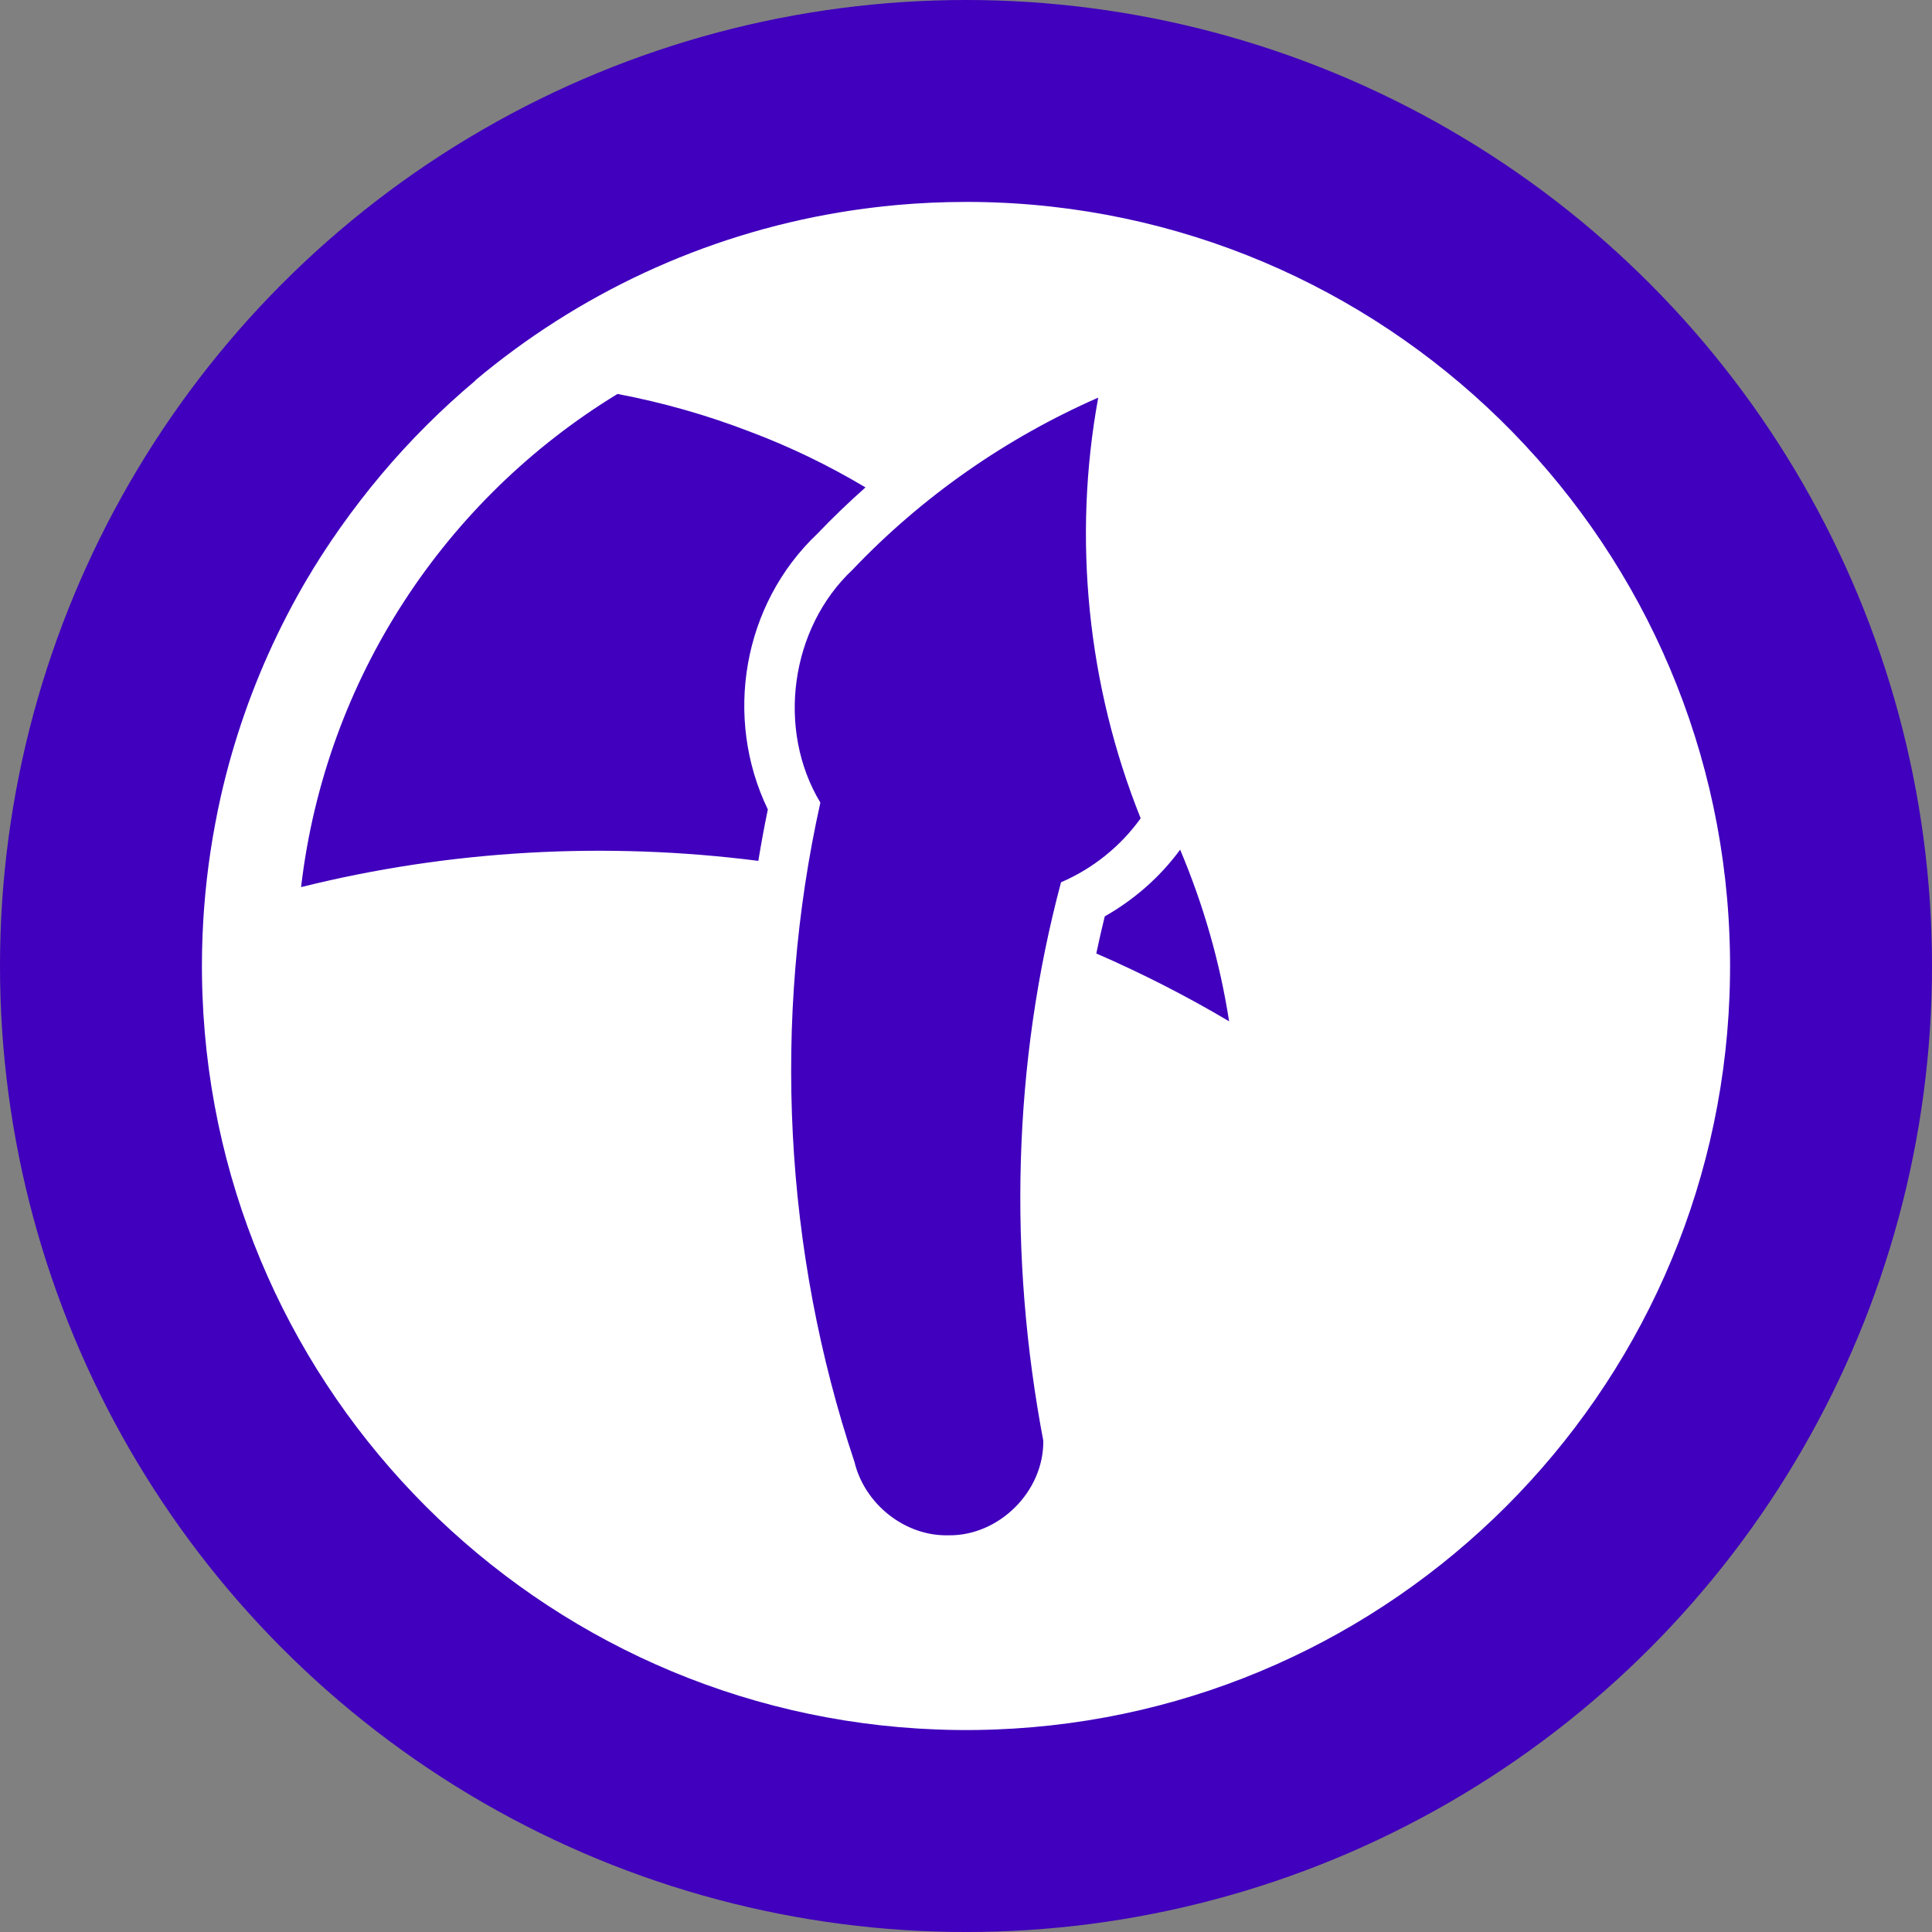 <?xml version="1.0" encoding="UTF-8" standalone="no"?>
<svg
   xmlns:dc="http://purl.org/dc/elements/1.1/"
   xmlns:cc="http://creativecommons.org/ns#"
   xmlns:rdf="http://www.w3.org/1999/02/22-rdf-syntax-ns#"
   xmlns:svg="http://www.w3.org/2000/svg"
   xmlns="http://www.w3.org/2000/svg"
   xmlns:xlink="http://www.w3.org/1999/xlink"
   xmlns:sodipodi="http://sodipodi.sourceforge.net/DTD/sodipodi-0.dtd"
   xmlns:inkscape="http://www.inkscape.org/namespaces/inkscape"
   id="svg1710"
   version="1.1"
   viewBox="0 0 264.583 264.583"
   height="1000"
   width="1000"
   inkscape:version="1.0.1 (3bc2e813f5, 2020-09-07)"
   sodipodi:docname="brand-light.svg">
  <rect x="0" y="0" width="264.583" height="264.583" fill="#808080" stroke="none"/>
  <title
     id="title862">brand</title>
  <defs
     id="defs1704">
    <linearGradient
       inkscape:collect="always"
       id="linearGradient3218">
      <stop
         style="stop-color:#00097c;stop-opacity:1;"
         offset="0"
         id="stop3214" />
      <stop
         style="stop-color:#00ffff;stop-opacity:1"
         offset="1"
         id="stop3216" />
    </linearGradient>
    <linearGradient
       inkscape:collect="always"
       xlink:href="#linearGradient3218"
       id="linearGradient3220"
       x1="417.525"
       y1="889.4"
       x2="722.486"
       y2="272.83"
       gradientUnits="userSpaceOnUse"
       gradientTransform="matrix(0.367,0,0,0.367,-51.068,-36.515)" />
  </defs>
  <sodipodi:namedview
     inkscape:snap-global="true"
     id="base"
     pagecolor="#ffffff"
     bordercolor="#666666"
     borderopacity="1.0"
     inkscape:pageopacity="0.0"
     inkscape:pageshadow="2"
     inkscape:zoom="0.32"
     inkscape:cx="412.86005"
     inkscape:cy="522.80907"
     inkscape:document-units="px"
     inkscape:current-layer="layer1"
     inkscape:document-rotation="0"
     showgrid="false"
     units="px"
     inkscape:snap-intersection-paths="true"
     inkscape:snap-smooth-nodes="true"
     inkscape:snap-nodes="false"
     inkscape:snap-bbox="true"
     inkscape:bbox-paths="false"
     inkscape:snap-bbox-edge-midpoints="false"
     inkscape:bbox-nodes="true"
     inkscape:snap-bbox-midpoints="true"
     inkscape:object-paths="true"
     inkscape:snap-midpoints="true"
     inkscape:window-width="1366"
     inkscape:window-height="705"
     inkscape:window-x="-8"
     inkscape:window-y="-8"
     inkscape:window-maximized="1"
     inkscape:object-nodes="true" />
  <g
     inkscape:label="Layer 1"
     inkscape:groupmode="layer"
     id="layer1">
    <circle
       style="fill:#4000bd;stroke:none;stroke-width:1.552;stroke-linecap:round;stroke-miterlimit:6.7;fill-opacity:1"
       id="path844"
       cx="132.292"
       cy="132.292"
       r="132.292" />
    <path
       id="path2936"
       style="color:#000000;font-style:normal;font-variant:normal;font-weight:normal;font-stretch:normal;font-size:medium;line-height:normal;font-family:sans-serif;font-variant-ligatures:normal;font-variant-position:normal;font-variant-caps:normal;font-variant-numeric:normal;font-variant-alternates:normal;font-variant-east-asian:normal;font-feature-settings:normal;font-variation-settings:normal;text-indent:0;text-align:start;text-decoration:none;text-decoration-line:none;text-decoration-style:solid;text-decoration-color:#000000;letter-spacing:normal;word-spacing:normal;text-transform:none;writing-mode:lr-tb;direction:ltr;text-orientation:mixed;dominant-baseline:auto;baseline-shift:baseline;text-anchor:start;white-space:normal;shape-padding:0;shape-margin:0;inline-size:0;clip-rule:nonzero;display:inline;overflow:visible;visibility:visible;isolation:auto;mix-blend-mode:normal;color-interpolation:sRGB;color-interpolation-filters:linearRGB;solid-color:#000000;solid-opacity:1;vector-effect:none;fill:#ffffff;fill-opacity:1;fill-rule:nonzero;stroke:none;stroke-width:6.277;stroke-linecap:butt;stroke-linejoin:miter;stroke-miterlimit:4;stroke-dasharray:none;stroke-dashoffset:0;stroke-opacity:1;paint-order:stroke markers fill;color-rendering:auto;image-rendering:auto;shape-rendering:auto;text-rendering:auto;enable-background:accumulate;stop-color:#000000"
       d="m 132.289,27.652 c -0.738,1.2e-5 -1.475,0.01 -2.21,0.026 -0.105,0.002 -0.21,0.004 -0.316,0.006 -0.678,0.016 -1.356,0.039 -2.031,0.068 -0.162,0.007 -0.323,0.014 -0.485,0.022 -0.649,0.031 -1.296,0.068 -1.942,0.11 -0.184,0.012 -0.368,0.026 -0.552,0.039 -0.623,0.045 -1.245,0.092 -1.865,0.148 -0.208,0.019 -0.416,0.04 -0.624,0.06 -0.46,0.044 -0.92,0.091 -1.378,0.141 -0.38,0.041 -0.759,0.085 -1.137,0.13 -0.384,0.046 -0.767,0.094 -1.149,0.144 -0.471,0.062 -0.94,0.127 -1.409,0.194 -0.298,0.043 -0.596,0.086 -0.894,0.132 -0.408,0.063 -0.815,0.128 -1.221,0.195 -18.849,3.12 -35.996,11.278 -50.014,23.044 0.02,0 0.036,5e-4 0.054,5e-4 -9.294,7.798 -17.215,17.179 -23.348,27.725 2.105,-3.64 4.424,-7.156 6.948,-10.518 -9.393,12.447 -16.071,27.057 -19.15,42.952 0.223,-1.142 0.468,-2.279 0.73,-3.412 -1.159,5.049 -1.951,10.237 -2.348,15.533 -0.001,0.015 -0.002,0.035 -0.004,0.052 -0.035,0.473 -0.067,0.946 -0.096,1.421 -0.012,0.204 -0.024,0.408 -0.035,0.612 -0.026,0.482 -0.05,0.965 -0.07,1.448 -0.005,0.108 -0.01,0.216 -0.015,0.324 -4.28e-4,0.013 -5.86e-4,0.023 -9.69e-4,0.034 -0.022,0.572 -0.037,1.145 -0.05,1.72 -0.003,0.154 -0.006,0.309 -0.009,0.463 -0.01,0.606 -0.018,1.214 -0.018,1.822 0,0.451 0.003,0.901 0.009,1.351 7e-6,5.4e-4 -7e-6,8.8e-4 0,0.002 0.006,0.449 0.015,0.897 0.026,1.345 2.9e-5,8.8e-4 -2.1e-5,0.002 0,0.004 0.011,0.447 0.025,0.894 0.043,1.339 6e-5,0.002 -6.3e-5,0.004 0,0.004 2.074,54.573 45.942,98.441 100.515,100.515 0.002,9e-5 0.004,-3e-5 0.007,0 0.446,0.015 0.892,0.033 1.339,0.043 8.8e-4,2e-5 0.002,-4e-5 0.005,0 0.056,8.8e-4 0.112,0.002 0.168,0.005 0.841,0.02 1.684,0.033 2.53,0.033 0.854,0 1.705,-0.013 2.553,-0.033 0.498,-0.013 0.995,-0.026 1.491,-0.045 54.573,-2.074 98.441,-45.942 100.515,-100.515 5e-5,-0.002 -6e-5,-0.005 0,-0.005 0.015,-0.446 0.032,-0.892 0.042,-1.339 v -0.004 c 8.8e-4,-0.048 0.002,-0.096 0.002,-0.144 0.02,-0.849 0.033,-1.7 0.033,-2.554 0,-0.847 -0.009,-1.69 -0.033,-2.532 -8.8e-4,-0.056 -0.002,-0.112 -0.004,-0.169 -0.013,-0.447 -0.026,-0.893 -0.043,-1.339 -5e-5,-0.002 7e-5,-0.004 0,-0.007 -2.11,-55.467 -47.393,-99.877 -103.209,-100.584 -5.5e-4,-9e-6 -8.9e-4,6e-6 -0.002,0 -0.337,-0.004 -0.675,-0.005 -1.013,-0.006 -0.113,-3.57e-4 -0.225,-0.002 -0.338,-0.002 z M 65.063,52.111 h -0.007 c -0.174,0.145 -0.346,0.292 -0.519,0.438 0.174,-0.148 0.351,-0.291 0.526,-0.438 z m 19.501,1.839 c 6.154,1.168 12.203,2.882 18.049,5.134 5.537,2.073 10.858,4.651 15.913,7.665 -2.271,2.012 -4.461,4.118 -6.56,6.315 -10.273,9.7 -12.878,25.221 -6.812,37.789 -0.485,2.338 -0.916,4.687 -1.304,7.041 -20.848,-2.659 -42.179,-1.506 -62.618,3.595 3.348,-28.651 19.854,-53.225 43.333,-67.538 z m 65.837,0.504 c -3.533,19.242 -1.478,39.454 5.811,57.612 -2.752,3.837 -6.566,6.901 -10.907,8.76 -6.638,24.876 -7.222,51.217 -2.43,76.464 0.096,6.959 -6.081,13.094 -13.034,12.966 -5.937,0.131 -11.435,-4.293 -12.818,-10.03 -9.666,-28.949 -11.3,-60.517 -4.676,-90.309 -6.034,-10.009 -4.114,-23.9 4.411,-31.896 9.496,-9.993 21.022,-18.035 33.645,-23.566 z M 49.293,68.56 c -0.171,0.223 -0.341,0.448 -0.511,0.672 0.169,-0.225 0.34,-0.449 0.511,-0.672 z M 29.548,112.364 c -0.029,0.154 -0.058,0.308 -0.087,0.461 0.029,-0.154 0.057,-0.308 0.087,-0.461 z m 132.069,3.996 c 3.171,7.513 5.454,15.403 6.704,23.503 -5.871,-3.479 -11.948,-6.576 -18.185,-9.287 0.359,-1.7 0.741,-3.394 1.157,-5.08 4.031,-2.29 7.57,-5.381 10.324,-9.136 z" />
  </g>
</svg>
